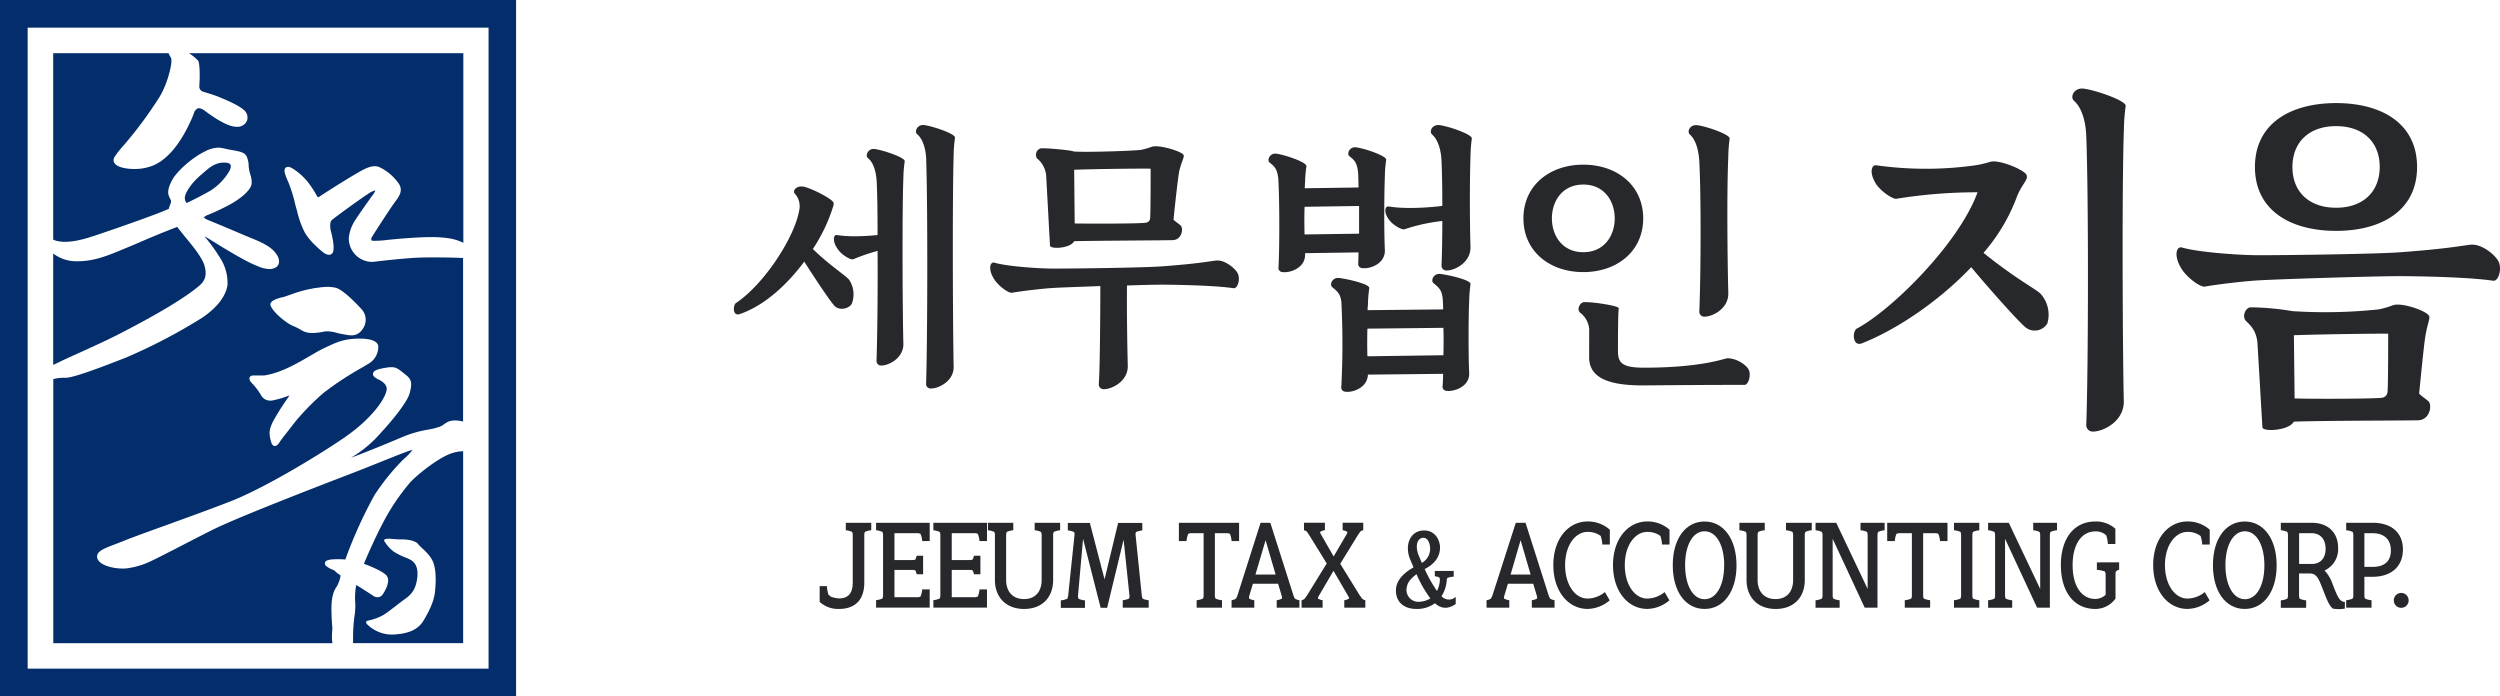 <svg xmlns="http://www.w3.org/2000/svg" viewBox="0 0 770.22 214.5"><defs><style>.cls-1{fill:#032d6b;}.cls-2{fill:#26282b;}</style></defs><g id="Layer_2" data-name="Layer 2"><g id="레이어_1" data-name="레이어 1"><path class="cls-1" d="M150.52,8.52V206H8.52V8.52h142M159,0H0V214.5H159V0Z"/><path class="cls-1" d="M114.44,74a.51.51,0,0,0,.46.19h.57a33.56,33.56,0,0,0,4-.29l2.63-.26c4.7-.4,8.13-.59,10.77-.59a34.17,34.17,0,0,1,5.88.44,15.3,15.3,0,0,1,4,1.32V16.39H58.23a14.79,14.79,0,0,1,2.84,2.34c.4.64.62,4.22.32,7.88h0a1.71,1.71,0,0,0,1.4,1.7l1.11.35A40.6,40.6,0,0,1,67.77,30l.48.21c1.94.82,5.18,2.19,6.85,3.64a3,3,0,0,1,1,3.31,3.14,3.14,0,0,1-3.15,1.9h-.28c-2.85-.16-6.69-2.87-8.76-4.33l-.57-.41a4.38,4.38,0,0,0-2-1,1.21,1.21,0,0,0-.57.16,2.58,2.58,0,0,0-.88.95c-.22.67-.46,1.31-.72,1.9C55.83,44,51.89,48.85,47.41,50.9a15.11,15.11,0,0,1-6.1,1.16c-2.39,0-5.25-.49-6.08-1.88a1.7,1.7,0,0,1,0-1.73A26.59,26.59,0,0,1,37.91,45,124.73,124.73,0,0,0,49.1,29.94c2.69-4.32,4.2-11.19,3.58-12.1a10.76,10.76,0,0,1-.75-1.45H16.39V73.83a7.16,7.16,0,0,0,1.47.47,11.6,11.6,0,0,0,2.2.2c3.58,0,7.58-1.37,10.23-2.27l.89-.3c3.59-1.2,14.59-5,19.21-6.91.54-.22,1.08-.44,1.62-.68a5.92,5.92,0,0,1,.39-1.21c.25-.64.4-1.06.23-1.46-.08-.18-.17-.35-.25-.51-.68-1.34-1-2.45.57-5.54,1.49-2.87,6.38-7.16,10.26-9a9.23,9.23,0,0,1,4-1.13,9.4,9.4,0,0,1,2.28.35c.49.11,1,.23,1.6.33,3.15.53,4.1.81,4.8,1.82a7.42,7.42,0,0,1,.73,3.09c0,.5.1,1,.17,1.39a12.38,12.38,0,0,0,.33,1.3,7.07,7.07,0,0,1,.4,2.82c-.27,2.38-4.4,5.19-6.79,6.48a70.7,70.7,0,0,1-6.68,3.14l-.08,0c-.7.36-1.08.63-1.12.78,0,0,.12.35,1.42.87,2,.79,5.3,2.2,8.26,3.44,2.31,1,4.32,1.83,5,2.11,3.38,1.33,5.6,2.59,6.8,3.87,1.51,1.59,1.71,2.82,1.62,3.57a2,2,0,0,1-.9,1.48,3.72,3.72,0,0,1-2.08.56,9.59,9.59,0,0,1-3.38-.8L79.4,82c-2.26-.85-5.59-2.64-11.13-6l-1.35-.83c-1-.63-2.24-1.4-3.81-2.32L63,72.83a53.82,53.82,0,0,1,5.22,7.29,14.17,14.17,0,0,1,1.87,7.64c-.25,2-1.61,5.94-7.84,10.16A171.64,171.64,0,0,1,38.9,110.13l-.12.05c-7.83,3.07-16.15,6.21-18.55,6.21H20a5.48,5.48,0,0,0-.7,0,13.25,13.25,0,0,0-2.88.4v81.38h86a14.21,14.21,0,0,1-.09-3.43,10.12,10.12,0,0,0,0-2.06c-.06-.78-.15-1.95-.21-4.23-.12-4.86.82-6.61,1.71-7.88a10.37,10.37,0,0,0,1.09-3.13c0-.1-.12-.26-.19-.32a5.94,5.94,0,0,1-1.32-1,2.89,2.89,0,0,0-1.14-.7,7,7,0,0,1-1.63-.92,1.06,1.06,0,0,1-.49-1.21c.18-.53.77-1,3.8-1,.77,0,1.59,0,2.44.1a137.56,137.56,0,0,1,9-19.88,69.06,69.06,0,0,1,9-11.09,17.25,17.25,0,0,0,2.7-2.8,10.29,10.29,0,0,0-1.83.57c-1.23.42-3.89,1.48-7.25,2.83s-7.13,2.86-10.83,4.28c-7.83,3-34,13.08-41.58,16.88-3.72,1.86-7.37,3.74-10.58,5.4s-6.17,3.18-7.9,4a24.61,24.61,0,0,1-7.48,2.44,9.61,9.61,0,0,1-1.8.15c-2.44,0-6.49-.72-7.64-2.69a1.84,1.84,0,0,1-.21-1.59c.46-1.3,2.46-2.07,6.1-3.46l2.55-1c2.64-1.05,7.21-2.7,12.5-4.61,6.88-2.49,14.68-5.31,20.61-7.65C82.58,149.76,98.51,140,106,134.88c8.71-6,12.6-12,13.09-14.58.25-1.29-.46-2.31-2.29-3.31l-.09,0c-1-.53-1.77-1-1.8-1.71a1.2,1.2,0,0,1,.64-1.06c1-.66,3.86-1,4.46-1.09l.62,0c1.47,0,2.07.48,4.29,2.28l.39.32c1.78,1.44,1.51,3,.91,5.38-.69,2.8-5.86,9-8.81,12.14a36.09,36.09,0,0,1-8.6,7.35l-.1.06c-.19.12-.37.23-.52.34,3.51-1.28,10.24-4,15.78-6.36a35.34,35.34,0,0,1,7.85-2.27,20.75,20.75,0,0,0,3.45-.84,4.44,4.44,0,0,0,1.5-.8,8.27,8.27,0,0,1,1.21-.76,4.9,4.9,0,0,1,2.2-.43,10,10,0,0,1,2.49.33V79.49c-2-.11-5.46-.18-8.85-.18-1.87,0-3.5,0-4.71.06-4,.14-11.69,1-14.23,1.31a4.75,4.75,0,0,1-.54,0,7.24,7.24,0,0,1-6.88-7.43,12.34,12.34,0,0,1,1.93-5.35c.88-1.43,4.34-6.32,5.34-7.68a7,7,0,0,0,.91-1.45.31.31,0,0,0-.18-.07,6.85,6.85,0,0,0-2.14,1.09c-1.85,1.15-10.07,7.1-11.13,8.05-.56.49-.51,2.07-.34,3,1,3.66,1,5.53.87,6.32a1.4,1.4,0,0,1-1.38,1.35,3.23,3.23,0,0,1-1.86-.84c-.17-.13-4.19-3.3-5.71-6.3A28.39,28.39,0,0,1,91.52,65L91,63.16a44.84,44.84,0,0,0-2.15-7c-1.31-2.87-1.36-3.75-1-4.3a1,1,0,0,1,.88-.46,1.89,1.89,0,0,1,.39.05c1.25.3,4.37,2.76,6,5a30.67,30.67,0,0,1,2,3h0l.31.55c.11.19.44.77.61.82a.2.2,0,0,0,.09-.05c.8-.58,6.44-4.18,10.07-6.36l.24-.14c3-1.78,5.1-3.06,7-3.06a3.72,3.72,0,0,1,1.41.26A15.31,15.31,0,0,1,123,56.79c1.2,2.1-.1,3.83-1.47,5.67s-5.93,8.89-6.92,10.53A1.14,1.14,0,0,0,114.44,74Zm2.11,32.85a6,6,0,0,1-2.68,5c-.51.33-1.36.82-2.42,1.45a95.47,95.47,0,0,0-11.84,7.81,76.27,76.27,0,0,0-8.6,8.75L89.35,132c-1.26,1.61-2.57,3.28-3,3.91-.53.84-1,1.49-1.65,1.49-.35,0-.82-.18-1.09-1-1-3.18-.46-4.4.28-6.09l.09-.21a72.3,72.3,0,0,1,4.35-7c.42-.61.73-1.07.85-1.27l0,0a5.77,5.77,0,0,0-.56.2,29.35,29.35,0,0,1-4.92,1.39,3.9,3.9,0,0,1-.58,0,3.16,3.16,0,0,1-2.72-1.7,19.08,19.08,0,0,0-2.52-3.4l-.06-.06c-.61-.63-1.18-1.3-.9-2,.11-.26.39-.58,1.13-.58,1.18,0,3,0,3.32,0,5.07-.74,10.18-3.72,14.28-6.11,1.7-1,3.16-1.84,4.4-2.41l.73-.34c3-1.41,5.06-2.34,9.22-2.49.32,0,.62,0,.91,0C115.83,104.35,116.55,105.92,116.55,106.85ZM89.48,90.78a39.87,39.87,0,0,1,7.84-2.07c.34,0,.67-.08,1-.12a19.23,19.23,0,0,1,2.57-.21,12.06,12.06,0,0,1,2.42.25c2.53.5,7.67,6.17,8.27,6.83a4.86,4.86,0,0,1-.09,6.22,3.86,3.86,0,0,1-3.21,1.64,10.06,10.06,0,0,1-1.83-.22l-.78-.14a18.12,18.12,0,0,1-1.8-.38,12.56,12.56,0,0,0-3-.51,5.61,5.61,0,0,0-1,.09,19.26,19.26,0,0,1-3.63.44,6.59,6.59,0,0,1-2.6-.48,8.17,8.17,0,0,1-1-.53,19.26,19.26,0,0,0-2.29-1.15c-2.44-1-6.46-4.52-7-6.38a1,1,0,0,1,.12-.82c.61-1,3.1-1.57,3.6-1.67S88.43,91.14,89.48,90.78Z"/><path class="cls-1" d="M70.75,52.55c.54-1.19.8-2.42-1.55-2.46C66.06,50,64.1,52,62.08,53.75c-3.57,3-5.15,6-5.15,7.24a2.94,2.94,0,0,0,.54,1.58c2.65-1.27,5.16-2.58,7.16-3.71A17.69,17.69,0,0,0,70.75,52.55Z"/><path class="cls-1" d="M57,72.94l-1-1.25c-.52-.64-1-1.23-1.4-1.78C49.89,71.7,45.29,73.65,42.21,75l-2.7,1.13-1.46.61c-4.81,2-9,3.75-14.18,3.75h-.62a11.69,11.69,0,0,1-6.86-2.39v34.33l.5-.24c.57-.27,1.17-.55,1.79-.86,1.44-.69,3.25-1.51,5.35-2.46,4.16-1.88,9.34-4.21,14.21-6.76,11.28-5.88,18.82-10.45,23-13.95,1.66-1.38,2.62-2.93,1.85-6C62.49,79.52,59.18,75.56,57,72.94Z"/><path class="cls-1" d="M138.11,140.05c-4.29,1.9-10,6.63-11.8,8.64a66.79,66.79,0,0,0-8.64,13c-1.57,3-3.85,7.9-5.55,12,2.68,1,6.08,2.5,7,3.68,1.44,1.85-.94,5.36-1.21,5.76a1.9,1.9,0,0,1-1.6.87,2.4,2.4,0,0,1-1.26-.38c-.94-.65-1.75-1.17-2.47-1.62-.41-.26-.78-.49-1.1-.71s-.93-.57-1.73-1.06a21.29,21.29,0,0,0-.28,5.78,21.23,21.23,0,0,1-.25,3.78,47.35,47.35,0,0,0-.44,6.42c0,.61,0,1.27,0,1.93h33.91V139A12.91,12.91,0,0,0,138.11,140.05ZM134,182.45c-.36,3.11-2,6.14-3.35,8.48-1.57,2.73-4.12,4.18-8.89,4.53a10.88,10.88,0,0,1-8.24-2.74c-.72-.6-1.19-1.31,0-1.55a16.05,16.05,0,0,0,4.75-1.79c1.8-1.15,4.56-3.47,6.59-4.9s3.31-3.11,3.7-6.56c.52-4.62-2-5.43-3.22-6a21.73,21.73,0,0,1-4-1.94,12.13,12.13,0,0,1-2.93-3.25c-.53-1,2.15-.72,2.15-.72a33.62,33.62,0,0,0,3.58.18c1.57,0,3.86.44,4.58,1.33,1.07,1.34,3.54,3,4.62,5.41S134.34,179.35,134,182.45Z"/><path class="cls-2" d="M611.09,77.9c11,8.82,16.78,11.4,17.85,12.91a9.62,9.62,0,0,1,1.83,8.82,4.53,4.53,0,0,1-6.78,1.18c-3-2.58-13.44-14.52-16.67-18.5-10.1,10.65-23.23,19.36-33.66,23.45-3,1.18-3-3.77-1.61-4.52,10.75-5.7,31.51-26.24,37.21-42a155.77,155.77,0,0,0-25,2c-1.08.22-4.84-2.36-6.24-4.51-2.26-3.55-1.4-6,0-5.81a109.8,109.8,0,0,0,30.65,0,31.37,31.37,0,0,0,4.52-1.08c2.9-.75,10.65,2.58,11.18,4.09s-1.29,2.58-2.9,6.45A56,56,0,0,1,611.09,77.9Zm43.23,45.71c.11,6.13-6.23,9.36-9.57,9.36a2,2,0,0,1-2-2.05c.64-16.45.75-70.44,0-89-.22-6-2.05-9.35-3.77-10.86-1.29-1.07-.1-4.09,2.91-3.76,3.65.43,13.33,3.76,13,5.37a61.12,61.12,0,0,0-.54,7.1C653.68,58.65,654,110.92,654.32,123.61Z"/><path class="cls-2" d="M769.73,80.48c1.18,2.26.1,6.35-1.72,6-7.1-1.08-22.59-1.4-28.72-1.4-7.53,0-35.81.86-43.34,1.29-4,.21-12.48,1.18-16.67,1.93-1.4.22-5.38-2.68-7.1-5.37-2.58-4-1.72-7.21.11-6.67,4.62,1.4,17.21,2.37,23.66,2.37,8.39,0,34.41-.33,42.91-.87,14.63-1.07,18.71-1.93,22.16-2.36S768.65,78.44,769.73,80.48Zm-74.21,25.6c-.22-4.52-2.69-6.24-3.66-7.31-1.18-1.4,0-4,1.51-4.09a81.57,81.57,0,0,1,12.9,1.18,157.67,157.67,0,0,0,26.57-.54A29.67,29.67,0,0,0,737.36,94c2.9-.86,10.64,1.94,11.07,3.45.22.86-.54,2.25-1.18,6-.43,2.26-1.61,14.52-1.94,17.74,0,.33,2.26,1.83,2.91,2.48,1.07,1.07.53,5.59-3.12,5.81-2.15.1-30.87.1-38.4.43-1.5,2.79-9.57,3.22-9.68,1.72Zm24.2-74.32c14,0,24.95,6.24,24.95,19.69s-11,19.68-24.95,19.68-25-6.24-25-19.68S705.74,31.76,719.72,31.76Zm0,7.1c-8.39,0-13.45,5-13.45,12.59S711.33,64,719.72,64s13.44-5,13.44-12.58S728.11,38.86,719.72,38.86Zm-13,64.42.22,19.47c6.56.21,25.27.11,27-.22a1.94,1.94,0,0,0,1.62-1.72c.21-1.5.21-16.13.21-18C732.19,102.75,714.34,103,706.7,103.28Z"/><path class="cls-2" d="M246.21,64.88a5.75,5.75,0,0,0-1.4-5.29c-.66-1,.66-2.49,2.81-2.07s7.61,3.14,8.94,4.55a1.21,1.21,0,0,1,.24,1.16,50.62,50.62,0,0,1-6.37,13.48c5.13,5.05,10.43,8.36,11.26,9.6a8.17,8.17,0,0,1,.74,7.28c-.91,1.57-4.05,2.32-5.54.41-1.82-2.15-6.7-9.59-9.1-13.4-5.22,7-12.16,13.49-19.78,16.13-2.48.91-2.15-2.89-1.24-3.39C235.46,87.55,244.81,73.07,246.21,64.88Zm24.16,12.41a62.31,62.31,0,0,0-7.44,2.56c-.75.42-3.73-1.4-4.8-3.06-1.82-2.48-1.33-4.63-.25-4.38,3.72.66,9.27.33,12.49,0,0-6.62-.08-12.41-.25-16-.16-4.3-1.4-6.7-2.73-7.69-.91-.75,0-3.06,2.07-2.82,2.57.34,9.52,2.65,9.27,3.81a40.23,40.23,0,0,0-.41,5c-.42,10.92-.25,42.19,0,51.21.08,4.38-4.47,6.7-6.79,6.7a1.42,1.42,0,0,1-1.49-1.49C270.29,104.59,270.46,90.2,270.37,77.29Zm15-28c-.17-4.39-1.49-6.87-2.82-7.95-.91-.74,0-3.06,2.16-2.81,2.64.33,9.76,2.73,9.51,3.89a42.12,42.12,0,0,0-.41,5.21c-.42,13.82-.25,53.61,0,65.36.08,4.39-4.55,6.7-7,6.7a1.38,1.38,0,0,1-1.49-1.4C285.76,104.43,285.84,63.14,285.35,49.33Z"/><path class="cls-2" d="M339,88.13c-6.12.25-11.83.41-14.4.58-3.06.16-9.59.91-12.82,1.49-1.07.16-4.14-2.07-5.46-4.14-2-3.06-1.32-5.54.08-5.13,3.56,1.08,13.24,1.82,18.2,1.82,6.46,0,26.48-.25,33-.66,11.25-.83,14.39-1.49,17-1.82s5.87,2.32,6.7,3.89c.91,1.73.08,4.88-1.32,4.63-5.46-.83-17.38-1.08-22.09-1.08-2.07,0-6.13.09-10.68.25-.08,7.86.09,19,.25,24.74.08,4.72-4.8,7.2-7.36,7.2a1.46,1.46,0,0,1-1.57-1.57C338.88,113.44,339,96.65,339,88.13ZM322.33,54.46a7.62,7.62,0,0,0-2.81-5.63,2.06,2.06,0,0,1,1.16-3.14c1.9-.09,9.43.58,10.17,1,4.47.25,17.21-.17,20.6-.5a23.57,23.57,0,0,0,3.48-1c2.23-.66,9.43,1.49,9.76,2.65.17.66-.58,1.73-1.32,4.63-.42,1.74-1.58,12.66-1.82,15.14,0,.25,1.73,1.41,2.23,1.9.83.83.41,4.31-2.4,4.47-1.65.08-24.49.17-30.44.33-1.16,2.24-7.37,2.57-7.45,1.33Zm8.61-2.16.16,16.55c5.21.08,20.68.08,22-.25a1.49,1.49,0,0,0,1.24-1.32c.16-1.16.16-13.9.16-15.31C351.87,51.89,337.22,52.06,330.94,52.3Z"/><path class="cls-2" d="M402,58l16.55-.24c0-1.33-.08-2.57-.08-3.64-.17-4.22-1.41-4.89-2.73-6-.91-.67,0-3,2.07-2.73,2.56.33,9.51,2.64,9.26,3.88a39,39,0,0,0-.41,5c-.25,6.62-.25,17.62,0,22.75.16,4.55-5.13,6-7.2,5.54a1.23,1.23,0,0,1-1-1.4c0-.91.08-2.15.08-3.4L402.09,78v.25c.16,4.55-5.13,6-7.2,5.54a1.23,1.23,0,0,1-1-1.4c.33-6.13.33-19.2,0-26.31-.17-4.22-1.41-4.88-2.73-6-.91-.66,0-3,2.06-2.73,2.57.33,9.52,2.65,9.27,3.89a38.8,38.8,0,0,0-.41,5A12.88,12.88,0,0,0,402,58Zm16.72,5.46-16.8.25c-.08,2.9-.08,5.79,0,8.52l16.8-.24Zm-5.46,29.62c-.25-2.73-1.49-3.47-2.82-4.63-.91-.75,0-3.06,2.15-2.81,2.65.33,9.52,1.9,9.27,3.14a39,39,0,0,0-.41,5.13,9.73,9.73,0,0,0-.09,1.65l23.25-.24a34.65,34.65,0,0,0-.16-3.48c-.25-2.73-1.49-3.47-2.82-4.63-.91-.75,0-3.06,2.15-2.81,2.65.33,9.52,1.9,9.27,3.14a40.92,40.92,0,0,0-.41,5.13c-.25,5.13-.25,17.7,0,22.17s-5.13,6-7.2,5.54a1.22,1.22,0,0,1-1-1.4c.08-.91.16-2.24.16-3.81l-23.16.25c-.17,4.3-5.22,5.71-7.2,5.21a1.23,1.23,0,0,1-1-1.4A253.42,253.42,0,0,0,413.26,93.09ZM444.69,101l-23.41.25c-.08,2.9-.08,5.88,0,8.52l23.41-.33C444.78,106.66,444.78,103.77,444.69,101Zm-.33-32.92a55.74,55.74,0,0,0-11.66,2.56c-.91.25-3.64-1.4-4.72-2.89-1.82-2.4-1.24-4.31-.16-4.14,5.54.91,13.23.25,16.54-.17,0-5.21-.08-10.17-.24-13.65-.17-4.63-1.58-7.19-2.9-8.35-1-.83-.08-3.15,2.23-2.9,2.82.33,10.26,2.9,10,4.14a46.51,46.51,0,0,0-.41,5.46c-.25,7.11-.25,19.94,0,28,.08,4.72-4.8,7.2-7.36,7.2a1.5,1.5,0,0,1-1.57-1.57C444.28,77.87,444.36,73,444.36,68.11Z"/><path class="cls-2" d="M487.8,50.73c10.34,0,18.45,6.37,18.45,16.55s-8.11,16.55-18.45,16.55-18.45-6.37-18.45-16.55S477.46,50.73,487.8,50.73Zm0,6.13c-6.54,0-9.68,5.21-9.68,10.42s3.14,10.42,9.68,10.42,9.68-5.21,9.68-10.42S494.34,56.86,487.8,56.86Zm1.82,44.75a7.06,7.06,0,0,0-2.81-5.29c-1.16-1,0-3.14,1.16-3.23,2.15-.16,10.92,1.08,10.75,1.91-.25,1.32-.25,10.67-.25,13.15,0,3.72,1.41,5.13,8,5.13,18.12,0,24.82-2.9,25.73-2.9,3,0,5.87,2.15,6.53,3.48.83,1.49,0,4.71-1.24,4.71-9.51,0-22.34.09-30.77.17-10.84.08-17.13-2.15-17.13-8.69Zm33.92-51.79c-.25-4.63-1.57-7.19-2.89-8.35-1-.83-.09-3.15,2.23-2.9,2.81.33,10.26,2.9,10,4.14a44.35,44.35,0,0,0-.41,5.46c-.5,11.25-.25,32.43,0,42.19.08,4.72-4.8,7.2-7.37,7.2A1.5,1.5,0,0,1,523.54,96C524,84.82,524.12,61.07,523.54,49.82Z"/><path class="cls-2" d="M268.42,161.06v2.31a5.89,5.89,0,0,0-1.95.51,2.27,2.27,0,0,0-.19.93v14.64c0,5.55-3,8.16-7.85,8.16a8.34,8.34,0,0,1-5.9-2.18v-4.84h2.23a10.67,10.67,0,0,0,.47,2.61c.23.16.54.51.82.67a10.15,10.15,0,0,0,2.38.5c2.81,0,4.29-1.48,4.29-4.92V164.81a2.44,2.44,0,0,0-.19-.93,5.89,5.89,0,0,0-1.95-.51v-2.31Z"/><path class="cls-2" d="M275.57,164.27v8.27h5.54a2.9,2.9,0,0,0,.86-.11,4,4,0,0,0,.43-1.21h2v5.7h-2a3.2,3.2,0,0,0-.43-1.21,2.58,2.58,0,0,0-.86-.12h-5.54V184h7.11a1.89,1.89,0,0,0,.93-.23,6.84,6.84,0,0,0,.51-2.19h2.31v5.62H269.91v-2.3a6.15,6.15,0,0,0,1.95-.51,2.27,2.27,0,0,0,.2-.93V164.81a2.27,2.27,0,0,0-.2-.93,5.89,5.89,0,0,0-1.95-.51v-2.31h16.52v5.63h-2.31a6.84,6.84,0,0,0-.51-2.19,1.78,1.78,0,0,0-.93-.23Z"/><path class="cls-2" d="M293.22,164.27v8.27h5.55a2.88,2.88,0,0,0,.85-.11,4,4,0,0,0,.43-1.21h2v5.7h-2a3.2,3.2,0,0,0-.43-1.21,2.55,2.55,0,0,0-.85-.12h-5.55V184h7.11a1.89,1.89,0,0,0,.93-.23,6.84,6.84,0,0,0,.51-2.19h2.31v5.62H287.56v-2.3a6.07,6.07,0,0,0,1.95-.51,2.27,2.27,0,0,0,.2-.93V164.81a2.27,2.27,0,0,0-.2-.93,5.82,5.82,0,0,0-1.95-.51v-2.31h16.52v5.63h-2.31a6.84,6.84,0,0,0-.51-2.19,1.78,1.78,0,0,0-.93-.23Z"/><path class="cls-2" d="M326.61,161.06v2.31a5.74,5.74,0,0,0-1.95.51,2.27,2.27,0,0,0-.2.93v13.86c0,5.35-3.36,8.94-8.94,8.94s-9-3.59-9-8.94V164.81a2.27,2.27,0,0,0-.2-.93,5.74,5.74,0,0,0-1.95-.51v-2.31h7.81v2.31a5.89,5.89,0,0,0-2,.51,2.27,2.27,0,0,0-.2.93v13.86c0,3.56,2,5.9,5.51,5.9s5.43-2.34,5.43-5.9V164.81a2.27,2.27,0,0,0-.2-.93,5.89,5.89,0,0,0-1.95-.51v-2.31Z"/><path class="cls-2" d="M353.9,184.92v2.3h-8v-2.3a6.15,6.15,0,0,0,1.95-.51,1.76,1.76,0,0,0,.12-.93l-1.8-17.22-5.07,21h-2L333.68,166l-1.56,17.53a2.45,2.45,0,0,0,.15.93,6.15,6.15,0,0,0,2,.51v2.3h-7.45v-2.3a6.15,6.15,0,0,0,2-.51,3.17,3.17,0,0,0,.27-.93l1.95-18.67a1.87,1.87,0,0,0-.11-.93,5.89,5.89,0,0,0-1.95-.51v-2.31h6.79l4.53,17.38,4.18-17.38h7.45v2.31a5.89,5.89,0,0,0-1.95.51,1.87,1.87,0,0,0-.12.93l1.92,18.67a3.17,3.17,0,0,0,.27.93A6.15,6.15,0,0,0,353.9,184.92Z"/><path class="cls-2" d="M381.75,166.69h-2.31a7.2,7.2,0,0,0-.5-2.19,1.85,1.85,0,0,0-.94-.23h-3.71v19.21a2.44,2.44,0,0,0,.19.93,6.15,6.15,0,0,0,2,.51v2.3h-7.81v-2.3a6.15,6.15,0,0,0,1.95-.51,2.27,2.27,0,0,0,.2-.93V164.27H367a1.85,1.85,0,0,0-.94.23,7.44,7.44,0,0,0-.51,2.19H363.2v-5.63h18.55Z"/><path class="cls-2" d="M400.34,184.92v2.3h-7v-2.3a4.45,4.45,0,0,0,1.6-.51,1.81,1.81,0,0,0-.08-.9l-1.09-3.66H386l-1.1,3.66a1.92,1.92,0,0,0-.07.9,4.45,4.45,0,0,0,1.6.51v2.3h-7v-2.3a3.26,3.26,0,0,0,1.36-.51,6.92,6.92,0,0,0,.43-.9l7.15-22.45h3l7.15,22.45c.12.32.31.67.39.9A3.74,3.74,0,0,0,400.34,184.92ZM393,177l-3.09-10.58L386.79,177Z"/><path class="cls-2" d="M420.64,184.92v2.3h-6.48v-2.3a3.47,3.47,0,0,0,1.44-.51c.12-.23-.11-.54-.27-.82l-4.49-7.73-4.53,7.73a1.53,1.53,0,0,0-.27.82,4,4,0,0,0,1.44.51v2.3H401v-2.3a2.05,2.05,0,0,0,1-.51,4.85,4.85,0,0,1,.58-.82l6.17-10-5.5-8.9c-.16-.28-.47-.59-.51-.82a2.16,2.16,0,0,0-1-.51v-2.31h6.45v2.31a3.14,3.14,0,0,0-1.45.51c-.12.23.12.54.27.82l3.87,6.75,3.94-6.75a1.47,1.47,0,0,0,.28-.82,3.87,3.87,0,0,0-1.45-.51v-2.31H420v2.31a2,2,0,0,0-1,.51,8.39,8.39,0,0,1-.55.82l-5.54,9,6.09,9.87a5,5,0,0,1,.59.82A2,2,0,0,0,420.64,184.92Z"/><path class="cls-2" d="M442.08,185.86a9.19,9.19,0,0,1-5.7,1.75c-4.26,0-6.6-2.61-6.28-6.24.27-3.05,2.92-5.16,5.38-6.56-.31-.78-.62-1.56-1-2.38-1.88-4.61.08-8.55,3.51-8.94,3.09-.4,5.16,1.52,5.62,4.49.32,3.24-1.44,5.7-4.68,7.34a41.9,41.9,0,0,0,3.79,6.75,8.43,8.43,0,0,0,.89-3.44,1.85,1.85,0,0,0-.15-.7,4.06,4.06,0,0,0-1.41-.39V175.9h5.82v1.76a6.84,6.84,0,0,0-1.95.39,1.61,1.61,0,0,0-.2.78,10.34,10.34,0,0,1-1.6,4.84,3,3,0,0,0,4.37.2l0,2.22C446.18,187.69,444.11,187.65,442.08,185.86Zm-4.41-.51a6.25,6.25,0,0,0,3-1,36.5,36.5,0,0,1-4.26-7.45c-1.33,1-2.69,2.3-2.93,3.75A3.67,3.67,0,0,0,437.67,185.35Zm-.51-14c.31.71.63,1.41.9,2.07a5,5,0,0,0,2.54-4.61c-.08-1.71-.86-3.16-2.11-3.12C436.58,165.75,435.87,168.25,437.16,171.33Z"/><path class="cls-2" d="M478.94,184.92v2.3h-7v-2.3a4.52,4.52,0,0,0,1.61-.51,1.94,1.94,0,0,0-.08-.9l-1.1-3.66h-7.8l-1.1,3.66a1.94,1.94,0,0,0-.08.9,4.45,4.45,0,0,0,1.6.51v2.3h-7v-2.3a3.26,3.26,0,0,0,1.36-.51,8.52,8.52,0,0,0,.43-.9L467,161.06h3l7.15,22.45c.11.32.31.67.39.9A3.75,3.75,0,0,0,478.94,184.92ZM471.56,177l-3.08-10.58L465.4,177Z"/><path class="cls-2" d="M482.19,174.11c0,6.16,3.16,10.3,6.91,10.3a8.52,8.52,0,0,0,5.35-2l1.48,2.54a10.75,10.75,0,0,1-6.83,2.65c-5.9,0-10.54-5.38-10.54-13.5s4.64-13.44,10.54-13.44a10.09,10.09,0,0,1,6.87,2.54v4.57h-2.3a11.57,11.57,0,0,0-.51-2.65,6.65,6.65,0,0,0-4.06-1.25C485.35,163.88,482.19,168,482.19,174.11Z"/><path class="cls-2" d="M500.58,174.11c0,6.16,3.16,10.3,6.91,10.3a8.52,8.52,0,0,0,5.35-2l1.48,2.54a10.73,10.73,0,0,1-6.83,2.65c-5.89,0-10.54-5.38-10.54-13.5s4.65-13.44,10.54-13.44a10.07,10.07,0,0,1,6.87,2.54v4.57h-2.3a11,11,0,0,0-.51-2.65,6.65,6.65,0,0,0-4.06-1.25C503.74,163.88,500.58,168,500.58,174.11Z"/><path class="cls-2" d="M535,174.18c0,8-3.94,13.43-9.84,13.43s-9.8-5.38-9.8-13.5,3.95-13.44,9.8-13.44S535,166.06,535,174.18Zm-3.79,0c0-6.28-2.46-10.5-6.05-10.5s-6,4.18-6,10.43,2.42,10.5,6,10.5S531.19,180.43,531.19,174.18Z"/><path class="cls-2" d="M558.18,161.06v2.31a5.74,5.74,0,0,0-1.95.51,2.27,2.27,0,0,0-.2.93v13.86c0,5.35-3.36,8.94-8.94,8.94s-9-3.59-9-8.94V164.81a2.27,2.27,0,0,0-.2-.93,5.74,5.74,0,0,0-2-.51v-2.31h7.81v2.31a5.89,5.89,0,0,0-2,.51,2.27,2.27,0,0,0-.2.93v13.86c0,3.56,2,5.9,5.51,5.9s5.43-2.34,5.43-5.9V164.81a2.27,2.27,0,0,0-.2-.93,5.89,5.89,0,0,0-2-.51v-2.31Z"/><path class="cls-2" d="M580.63,161.06v2.31a5.89,5.89,0,0,0-2,.51,2.27,2.27,0,0,0-.2.93v22.41h-3.94L564.62,166v17.5a2.27,2.27,0,0,0,.2.93,6.15,6.15,0,0,0,1.95.51v2.3h-7.42v-2.3a6,6,0,0,0,1.95-.51,2.27,2.27,0,0,0,.2-.93V164.81a2.27,2.27,0,0,0-.2-.93,5.74,5.74,0,0,0-1.95-.51v-2.31h6.37l9.68,20.39V164.81a2.27,2.27,0,0,0-.2-.93,5.74,5.74,0,0,0-2-.51v-2.31Z"/><path class="cls-2" d="M600,166.69h-2.3a7.44,7.44,0,0,0-.51-2.19,1.8,1.8,0,0,0-.94-.23H592.5v19.21a2.27,2.27,0,0,0,.2.93,6.15,6.15,0,0,0,1.95.51v2.3h-7.81v-2.3a6.15,6.15,0,0,0,2-.51,2.44,2.44,0,0,0,.19-.93V164.27H585.2a1.78,1.78,0,0,0-.93.23,7.13,7.13,0,0,0-.51,2.19h-2.34v-5.63H600Z"/><path class="cls-2" d="M602,184.92a6.15,6.15,0,0,0,2-.51,2.44,2.44,0,0,0,.19-.93V164.81a2.44,2.44,0,0,0-.19-.93,5.89,5.89,0,0,0-2-.51v-2.31h7.8v2.31a5.89,5.89,0,0,0-1.95.51,2.27,2.27,0,0,0-.19.93v18.67a2.27,2.27,0,0,0,.19.93,6.15,6.15,0,0,0,1.95.51v2.3H602Z"/><path class="cls-2" d="M633.74,161.06v2.31a5.89,5.89,0,0,0-2,.51,2.27,2.27,0,0,0-.2.93v22.41h-3.94L617.73,166v17.5a2.27,2.27,0,0,0,.2.93,6.07,6.07,0,0,0,2,.51v2.3h-7.42v-2.3a6.07,6.07,0,0,0,1.95-.51,2.27,2.27,0,0,0,.2-.93V164.81a2.27,2.27,0,0,0-.2-.93,5.82,5.82,0,0,0-1.95-.51v-2.31h6.37l9.68,20.39V164.81a2.27,2.27,0,0,0-.2-.93,5.82,5.82,0,0,0-1.95-.51v-2.31Z"/><path class="cls-2" d="M652.88,173.25v2.3a2,2,0,0,0-1,.51,3.28,3.28,0,0,0-.12.93v7.42a7.64,7.64,0,0,1-6.21,3.2c-6.67,0-10.62-5.38-10.62-13.5s3.95-13.44,10.62-13.44a8.86,8.86,0,0,1,6.17,2.23v4.69h-2.3a10.33,10.33,0,0,0-.51-2.66,4.68,4.68,0,0,0-3.36-1.21c-4.25,0-7,4-7,10.39s2.7,10.42,7,10.42a4.64,4.64,0,0,0,3.17-1.29V177a2.28,2.28,0,0,0-.24-.93,9.11,9.11,0,0,0-2.46-.51v-2.3Z"/><path class="cls-2" d="M667,174.11c0,6.16,3.17,10.3,6.91,10.3a8.52,8.52,0,0,0,5.35-2l1.49,2.54a10.75,10.75,0,0,1-6.84,2.65c-5.89,0-10.54-5.38-10.54-13.5s4.65-13.44,10.54-13.44a10.12,10.12,0,0,1,6.88,2.54v4.57h-2.31a10.56,10.56,0,0,0-.51-2.65,6.63,6.63,0,0,0-4.06-1.25C670.18,163.88,667,168,667,174.11Z"/><path class="cls-2" d="M701.41,174.18c0,8-3.94,13.43-9.83,13.43s-9.8-5.38-9.8-13.5,3.94-13.44,9.8-13.44S701.41,166.06,701.41,174.18Zm-3.78,0c0-6.28-2.46-10.5-6-10.5s-6,4.18-6,10.43,2.42,10.5,6,10.5S697.63,180.43,697.63,174.18Z"/><path class="cls-2" d="M722.42,185.43v2.07a10.3,10.3,0,0,1-3.67,0c-1.21-.82-2.06-3.28-3.16-6.05-1.21-3.09-1.79-4.77-4-4.77h-3.28v6.84a2.44,2.44,0,0,0,.19.93,6.15,6.15,0,0,0,2,.51v2.3h-7.81v-2.3a6.15,6.15,0,0,0,2-.51,2.27,2.27,0,0,0,.2-.93V164.81a2.27,2.27,0,0,0-.2-.93,5.89,5.89,0,0,0-2-.51v-2.31h9.52c5,0,8.13,3,8.13,7.7a7.18,7.18,0,0,1-4.18,7,11.3,11.3,0,0,1,2.5,4.22C720.2,184,720.86,185.43,722.42,185.43Zm-10.23-11.68c2.7,0,4.3-1.75,4.3-4.68s-1.6-4.8-4.3-4.8h-3.86v9.48Z"/><path class="cls-2" d="M740.31,169.3c0,5-3.32,8.4-9.37,8.4h-2.5v5.78a2.27,2.27,0,0,0,.2.93,6,6,0,0,0,2,.51v2.3h-7.81v-2.3a6.15,6.15,0,0,0,2-.51,2.27,2.27,0,0,0,.2-.93V164.81a2.27,2.27,0,0,0-.2-.93,5.89,5.89,0,0,0-2-.51v-2.31h8.16C737,161.06,740.31,164.31,740.31,169.3Zm-3.71.28c0-3.24-1.91-5.31-5.66-5.31h-2.5v10.38h2.5C734.69,174.65,736.6,172.86,736.6,169.58Z"/><path class="cls-2" d="M737.5,185a2.29,2.29,0,1,1,2.3,2.26A2.28,2.28,0,0,1,737.5,185Z"/></g></g></svg>